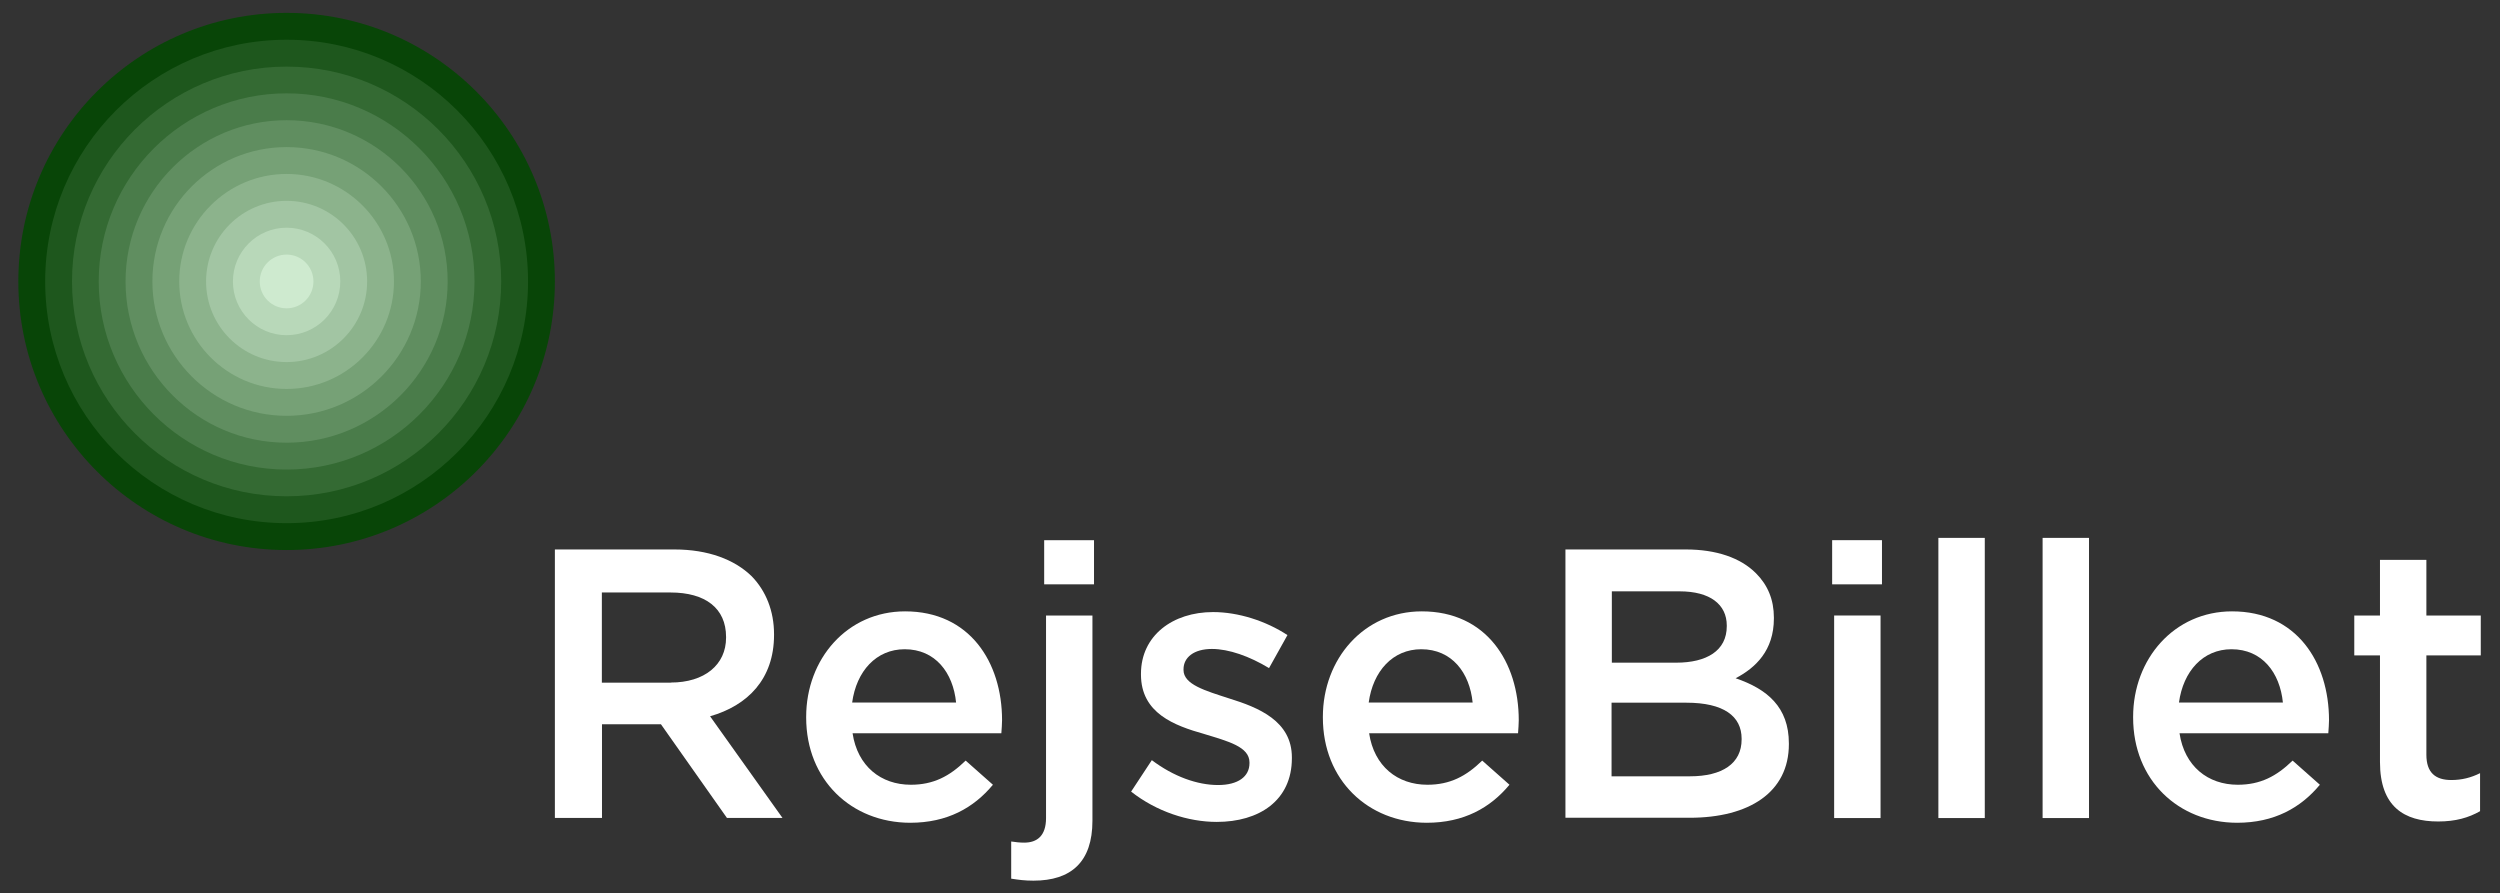 <svg width="1027" height="367" viewBox="0 0 1027 367" fill="none" xmlns="http://www.w3.org/2000/svg">
<rect x="0" y="0" width="1027" height="367" fill="#333333" stroke="none"/>
<path d="M227.885 225.719H277.036C290.878 225.719 301.728 229.829 308.825 236.758C314.632 242.748 317.975 250.969 317.975 260.54V260.834C317.975 278.978 307.124 289.841 291.699 294.245L321.436 335.995H298.62L271.522 297.534H247.299V335.995H227.944V225.719H227.885ZM275.57 280.387C289.411 280.387 298.268 273.106 298.268 261.949V261.656C298.268 249.853 289.763 243.394 275.452 243.394H247.24V280.446H275.57V280.387Z" fill="white"/>
<path d="M331.176 294.775V294.482C331.176 270.7 348.009 251.146 371.822 251.146C398.274 251.146 411.647 271.933 411.647 295.891C411.647 297.652 411.471 299.355 411.353 301.234H350.238C352.291 314.799 361.91 322.374 374.168 322.374C383.435 322.374 390.063 318.909 396.69 312.45L407.893 322.374C400.033 331.828 389.183 337.993 373.875 337.993C349.769 337.934 331.176 320.436 331.176 294.775ZM392.761 288.61C391.529 276.337 384.256 266.707 371.646 266.707C359.974 266.707 351.821 275.691 350.062 288.61H392.761Z" fill="white"/>
<path d="M415.399 360.952V345.685C417.276 345.978 419.036 346.155 420.737 346.155C426.074 346.155 429.711 343.336 429.711 336.055V252.849H448.773V337.17C448.773 354.023 440.092 361.774 424.549 361.774C420.913 361.774 418.391 361.422 415.399 360.952ZM428.948 221.903H449.418V240.048H428.948V221.903Z" fill="white"/>
<path d="M464.663 325.192L473.168 312.273C482.141 319.026 491.878 322.491 500.382 322.491C508.594 322.491 513.286 319.026 513.286 313.507V313.213C513.286 306.754 504.488 304.522 494.693 301.528C482.435 298.063 468.71 293.013 468.71 277.1V276.806C468.71 261.07 481.79 251.439 498.329 251.439C508.711 251.439 520.031 255.08 528.887 260.893L521.321 274.458C513.286 269.584 504.781 266.589 497.86 266.589C490.47 266.589 486.188 270.054 486.188 274.927V275.221C486.188 281.21 495.162 283.735 504.899 286.906C517.04 290.664 530.705 296.184 530.705 311.158V311.451C530.705 328.95 517.157 337.64 499.854 337.64C488.124 337.64 475.103 333.413 464.663 325.192Z" fill="white"/>
<path d="M543.435 294.775V294.482C543.435 270.7 560.268 251.146 584.081 251.146C610.533 251.146 623.905 271.933 623.905 295.891C623.905 297.652 623.729 299.355 623.612 301.234H562.438C564.491 314.799 574.11 322.374 586.368 322.374C595.635 322.374 602.263 318.909 608.89 312.45L620.093 322.374C612.234 331.828 601.383 337.993 586.075 337.993C561.969 337.934 543.435 320.436 543.435 294.775ZM604.961 288.61C603.729 276.337 596.456 266.707 583.846 266.707C572.174 266.707 564.021 275.691 562.262 288.61H604.961Z" fill="white"/>
<path d="M643.082 225.719H692.525C705.136 225.719 715.048 229.183 721.324 235.467C726.192 240.34 728.714 246.33 728.714 253.728V254.022C728.714 267.293 721.148 274.339 712.995 278.626C725.898 283.03 734.872 290.428 734.872 305.402V305.696C734.872 325.426 718.626 335.936 694.109 335.936H643.082V225.719V225.719ZM688.596 272.225C701.03 272.225 709.359 267.351 709.359 257.252V256.958C709.359 248.267 702.438 242.924 690.003 242.924H662.144V272.225H688.596ZM694.226 318.908C707.482 318.908 715.458 313.682 715.458 303.758V303.464C715.458 294.187 708.068 288.667 692.76 288.667H662.026V318.908H694.226V318.908Z" fill="white"/>
<path d="M752.646 221.903H773.115V240.048H752.646V221.903ZM753.467 252.849H772.529V336.055H753.467V252.849Z" fill="white"/>
<path d="M796.286 220.963H815.348V336.054H796.286V220.963Z" fill="white"/>
<path d="M839.101 220.963H858.163V336.054H839.101V220.963Z" fill="white"/>
<path d="M876.288 294.775V294.482C876.288 270.7 893.121 251.146 916.934 251.146C943.386 251.146 956.759 271.933 956.759 295.891C956.759 297.652 956.583 299.355 956.466 301.234H895.35C897.403 314.799 907.022 322.374 919.28 322.374C928.547 322.374 935.175 318.909 941.803 312.45L953.005 322.374C945.146 331.828 934.295 337.993 918.987 337.993C894.822 337.934 876.288 320.436 876.288 294.775ZM937.814 288.61C936.583 276.337 929.31 266.707 916.699 266.707C905.028 266.707 896.875 275.691 895.115 288.61H937.814Z" fill="white"/>
<path d="M977.695 313.036V269.231H967.137V252.848H977.695V230.006H996.757V252.848H1019.1V269.231H996.757V310.041C996.757 317.44 1000.51 320.435 1007.02 320.435C1011.24 320.435 1015.06 319.495 1018.81 317.616V333.236C1014.06 335.937 1008.72 337.464 1001.62 337.464C987.607 337.464 977.695 331.357 977.695 313.036Z" fill="white"/>
<path d="M117.736 225.955C178.602 225.955 227.944 176.556 227.944 115.62C227.944 54.684 178.602 5.285 117.736 5.285C56.87 5.285 7.529 54.684 7.529 115.62C7.529 176.556 56.87 225.955 117.736 225.955Z" fill="#084507"/>
<path d="M117.739 214.916C172.515 214.916 216.92 170.46 216.92 115.62C216.92 60.781 172.515 16.325 117.739 16.325C62.963 16.325 18.558 60.781 18.558 115.62C18.558 170.46 62.963 214.916 117.739 214.916Z" fill="#1E571D"/>
<path d="M117.737 203.877C166.424 203.877 205.891 164.363 205.891 115.621C205.891 66.878 166.424 27.365 117.737 27.365C69.051 27.365 29.583 66.878 29.583 115.621C29.583 164.363 69.051 203.877 117.737 203.877Z" fill="#346A33"/>
<path d="M117.739 192.895C160.368 192.895 194.925 158.298 194.925 115.62C194.925 72.941 160.368 38.344 117.739 38.344C75.11 38.344 40.553 72.941 40.553 115.62C40.553 158.298 75.11 192.895 117.739 192.895Z" fill="#4A7C4A"/>
<path d="M117.737 181.858C154.276 181.858 183.897 152.203 183.897 115.622C183.897 79.04 154.276 49.385 117.737 49.385C81.198 49.385 51.578 79.04 51.578 115.622C51.578 152.203 81.198 181.858 117.737 181.858Z" fill="#608E60"/>
<path d="M117.735 170.817C148.184 170.817 172.868 146.105 172.868 115.62C172.868 85.136 148.184 60.424 117.735 60.424C87.286 60.424 62.602 85.136 62.602 115.62C62.602 146.105 87.286 170.817 117.735 170.817Z" fill="#76A176"/>
<path d="M117.733 159.777C142.093 159.777 161.84 140.007 161.84 115.62C161.84 91.232 142.093 71.462 117.733 71.462C93.374 71.462 73.627 91.232 73.627 115.62C73.627 140.007 93.374 159.777 117.733 159.777Z" fill="#8CB38C"/>
<path d="M117.737 148.74C136.007 148.74 150.817 133.912 150.817 115.622C150.817 97.331 136.007 82.504 117.737 82.504C99.468 82.504 84.657 97.331 84.657 115.622C84.657 133.912 99.468 148.74 117.737 148.74Z" fill="#A2C5A3"/>
<path d="M117.736 137.699C129.916 137.699 139.789 127.814 139.789 115.621C139.789 103.427 129.916 93.542 117.736 93.542C105.556 93.542 95.683 103.427 95.683 115.621C95.683 127.814 105.556 137.699 117.736 137.699Z" fill="#B8D8B9"/>
<path d="M117.733 126.661C123.823 126.661 128.76 121.718 128.76 115.621C128.76 109.525 123.823 104.582 117.733 104.582C111.643 104.582 106.707 109.525 106.707 115.621C106.707 121.718 111.643 126.661 117.733 126.661Z" fill="#CEEACF"/>
</svg>
